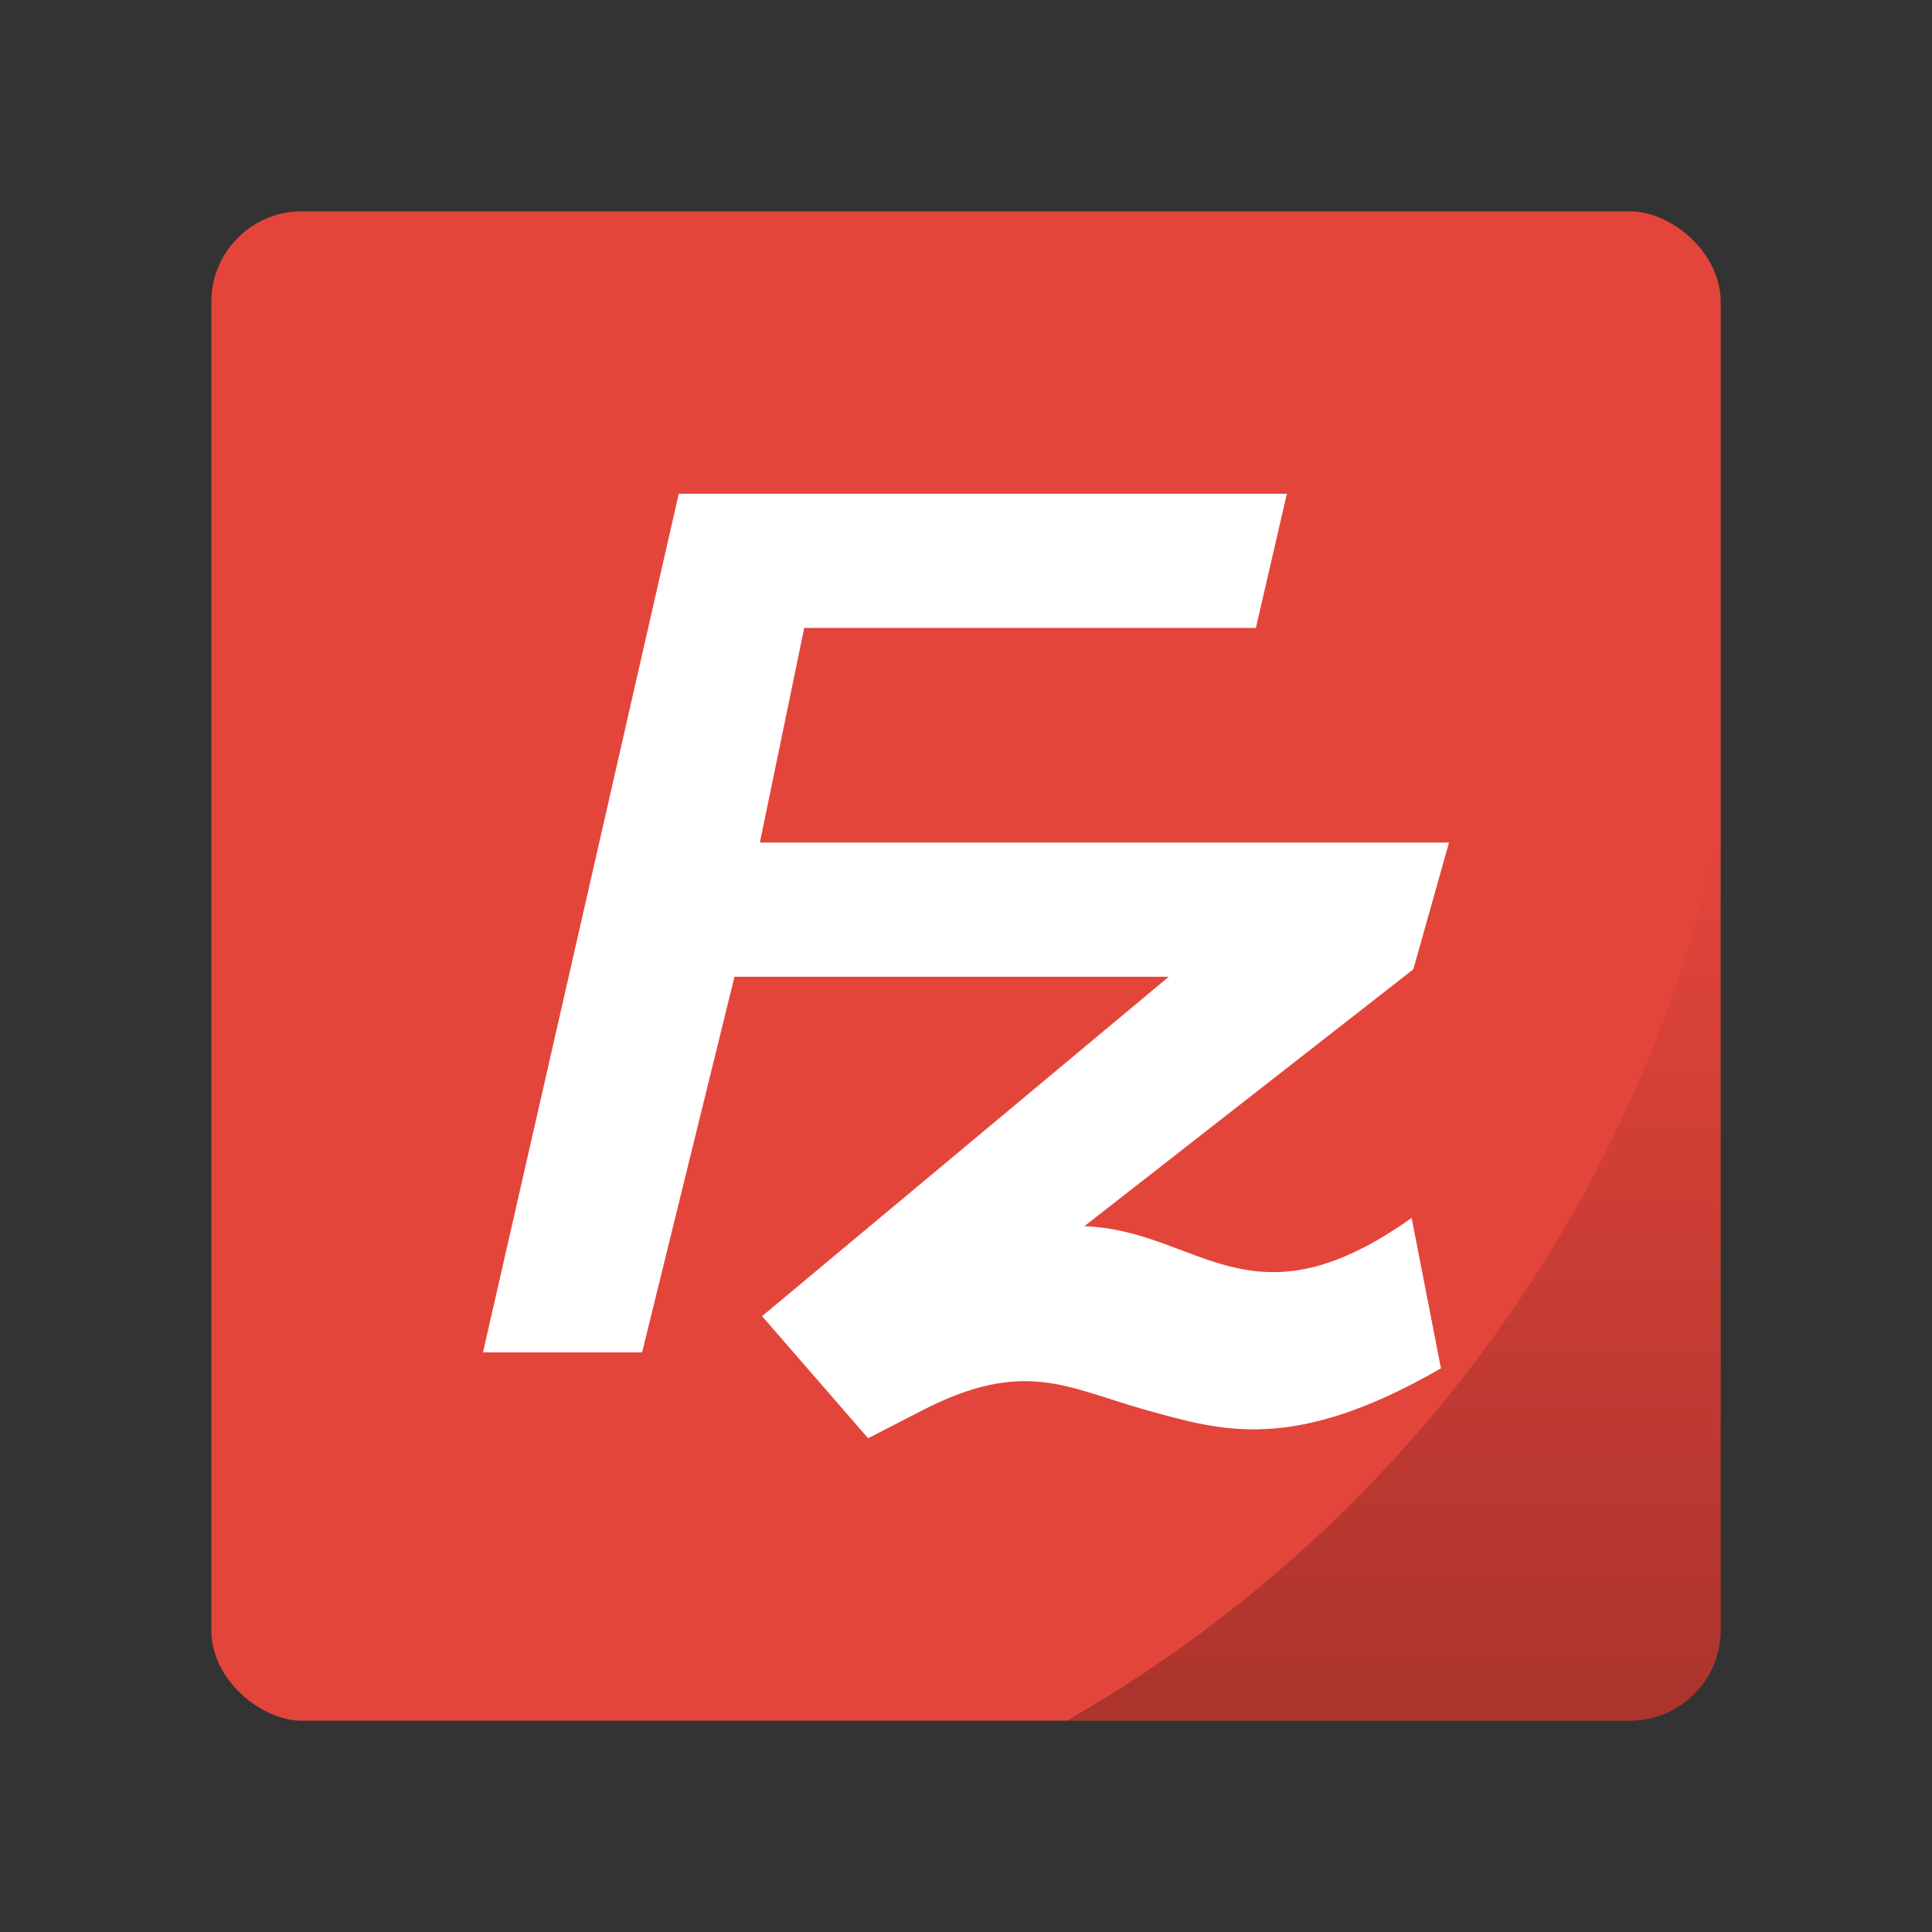 <?xml version="1.0" encoding="UTF-8" standalone="no"?>
<svg
   xmlns:dc="http://purl.org/dc/elements/1.1/"
   xmlns:cc="http://creativecommons.org/ns#"
   xmlns:rdf="http://www.w3.org/1999/02/22-rdf-syntax-ns#"
   xmlns:svg="http://www.w3.org/2000/svg"
   xmlns="http://www.w3.org/2000/svg"
   xmlns:xlink="http://www.w3.org/1999/xlink"
   xmlns:sodipodi="http://sodipodi.sourceforge.net/DTD/sodipodi-0.dtd"
   xmlns:inkscape="http://www.inkscape.org/namespaces/inkscape"
   width="64"
   height="64"
   version="1"
   id="svg12"
   sodipodi:docname="filezilla.svg"
   inkscape:version="0.92.2 2405546, 2018-03-11">
  <rect width="100%" height="100%" fill="#333333" stroke="none"/>
  <defs
     id="defs16">
    <linearGradient
       inkscape:collect="always"
       xlink:href="#linearGradient838"
       id="linearGradient840"
       x1="46.168"
       y1="57"
       x2="46.168"
       y2="27.346"
       gradientUnits="userSpaceOnUse" />
    <linearGradient
       inkscape:collect="always"
       id="linearGradient838">
      <stop
         style="stop-color:#000000;stop-opacity:1;"
         offset="0"
         id="stop834" />
      <stop
         style="stop-color:#000000;stop-opacity:0;"
         offset="1"
         id="stop836" />
    </linearGradient>
  </defs>
  <sodipodi:namedview
     pagecolor="#ffffff"
     bordercolor="#666666"
     borderopacity="1"
     objecttolerance="10"
     gridtolerance="10"
     guidetolerance="10"
     inkscape:pageopacity="0"
     inkscape:pageshadow="2"
     inkscape:window-width="1920"
     inkscape:window-height="1024"
     id="namedview14"
     showgrid="true"
     inkscape:zoom="7.375"
     inkscape:cx="17.534059"
     inkscape:cy="44.866381"
     inkscape:window-x="0"
     inkscape:window-y="28"
     inkscape:window-maximized="1"
     inkscape:current-layer="svg12">
    <inkscape:grid
       type="xygrid"
       id="grid828" />
  </sodipodi:namedview>
  <rect
     style="fill:#e4453b;stroke-width:0.893;fill-opacity:1"
     width="50"
     height="50"
     x="-57"
     y="-57"
     rx="3"
     ry="3"
     transform="matrix(0,-1,-1,0,0,0)"
     id="rect4" />
  <path
     style="fill:#ffffff;stroke-width:0.889"
     d="M 22.485,16.356 16,44.799 h 5.27 L 24.331,32.356 H 38.716 l -13.472,11.244 3.513,4.044 1.799,-0.926 c 3.402,-1.749 4.828,-0.726 7.409,-0.01 2.511,0.697 4.871,1.443 9.768,-1.38 L 46.762,40.345 c -5.345,3.8 -7.035,0.41 -10.842,0.275 L 46.818,32.11 48,27.911 H 25.172 l 1.469,-7.111 h 14.962 l 1.026,-4.443 H 22.487 Z"
     id="path10"
     inkscape:connector-curvature="0" />
  <path
     inkscape:connector-curvature="0"
     style="opacity:0.25;fill:url(#linearGradient840);fill-opacity:1;stroke:none;stroke-width:0.893;stroke-linecap:round;stroke-linejoin:round;stroke-miterlimit:4;stroke-dasharray:none;stroke-opacity:0.098;paint-order:markers stroke fill"
     d="M 57,27.346 A 45,45 0 0 1 35.336,57 H 54 c 1.662,0 3,-1.338 3,-3 z"
     id="rect829" />
</svg>

